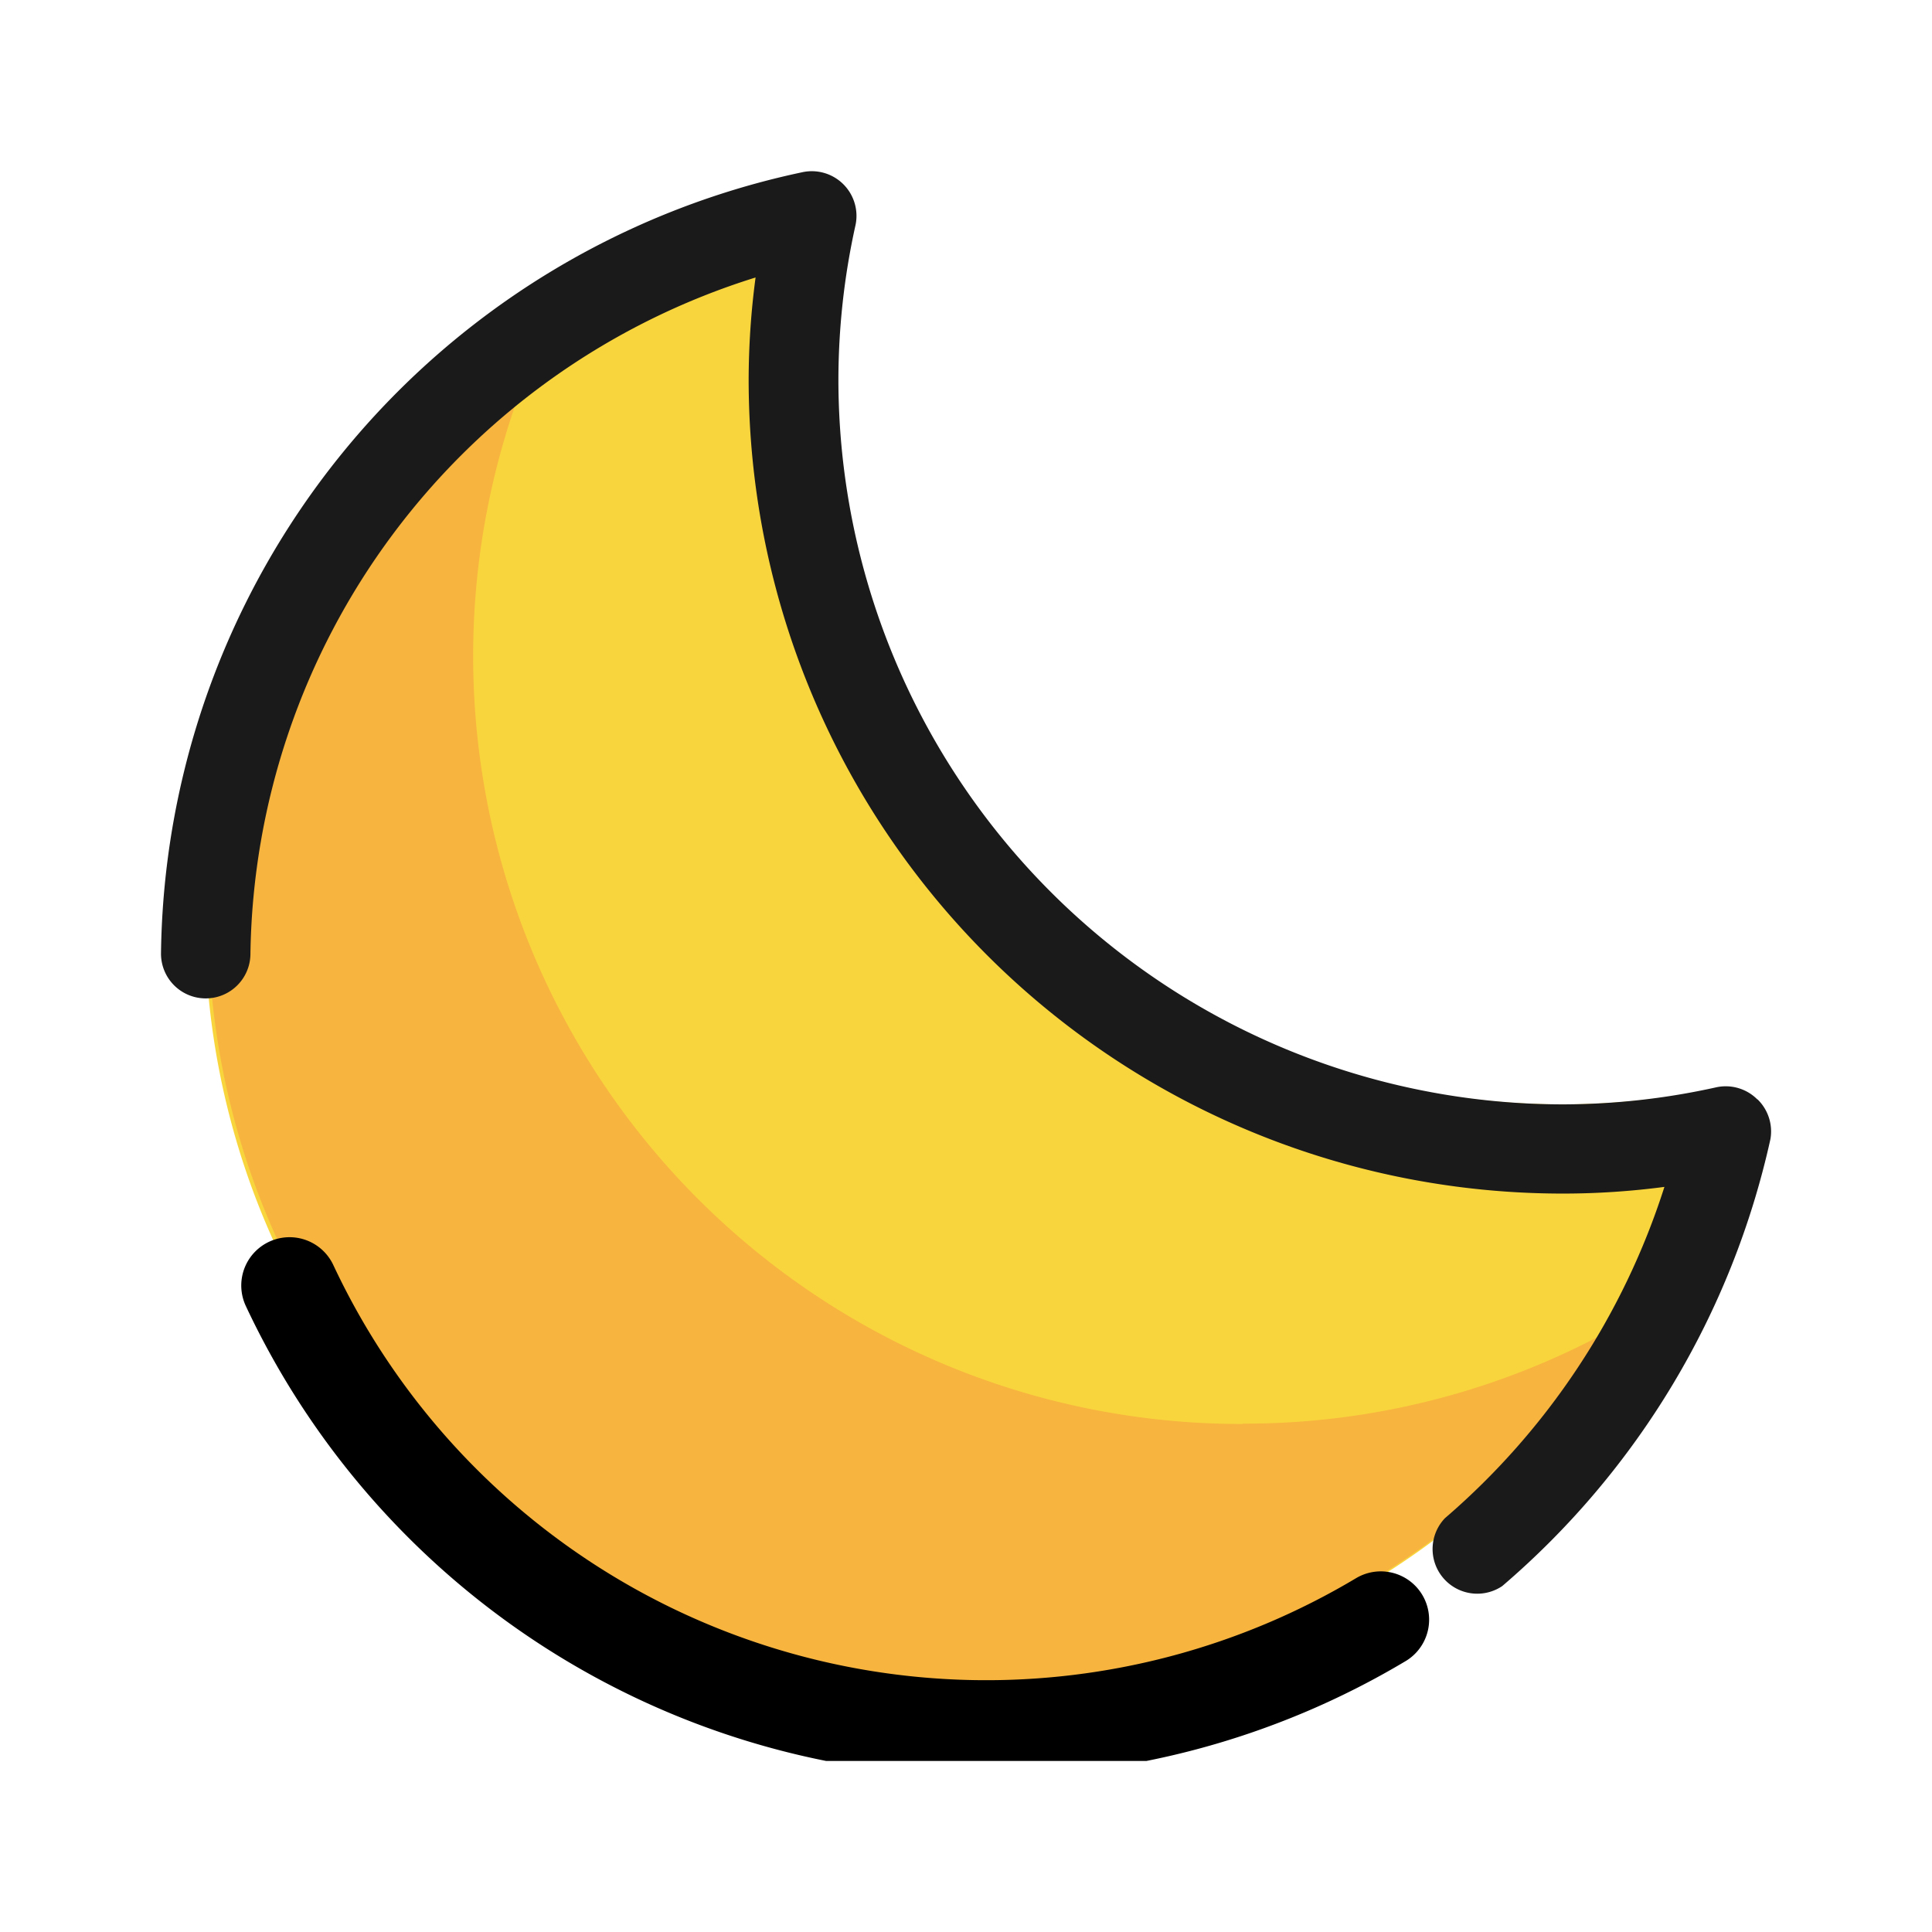 <svg xmlns="http://www.w3.org/2000/svg" xmlns:xlink="http://www.w3.org/1999/xlink" width="24" height="24" viewBox="0 0 24 24">
  <defs>
    <style>
      .cls-1, .cls-7 {
        fill: none;
      }

      .cls-2 {
        fill: #fff;
        opacity: 0;
      }

      .cls-3 {
        clip-path: url(#clip-path);
      }

      .cls-4 {
        fill: #f9d53d;
      }

      .cls-5 {
        fill: #f7b43e;
      }

      .cls-6 {
        fill: #1a1a1a;
      }

      .cls-7 {
        stroke: #000;
        stroke-linecap: round;
        stroke-linejoin: round;
        stroke-width: 1.2px;
      }
    </style>
    <clipPath id="clip-path">
      <rect id="사각형_151001" data-name="사각형 151001" class="cls-1" width="20" height="19.748"/>
    </clipPath>
  </defs>
  <g id="Icon_Weather_Small_야간_맑음" transform="translate(-36 -1)">
    <rect id="사각형_150998" data-name="사각형 150998" class="cls-2" width="24" height="24" transform="translate(36 1)"/>
    <g id="그룹_124532" data-name="그룹 124532" transform="translate(38 3.127)">
      <g id="그룹_124531" data-name="그룹 124531" class="cls-3" transform="translate(0 0)">
        <path id="패스_203310" data-name="패스 203310" class="cls-4" d="M18.231,11.612A9.552,9.552,0,0,1,8.68,2.061,9.412,9.412,0,0,1,8.9.034,9.552,9.552,0,1,0,20.258,11.39a9.412,9.412,0,0,1-2.027.222" transform="translate(-0.822 -0.02)"/>
        <path id="패스_203311" data-name="패스 203311" class="cls-5" d="M14.322,17.248A9.54,9.54,0,0,1,6.114,2.81,9.546,9.546,0,1,0,19.209,15.9a9.478,9.478,0,0,1-4.887,1.344" transform="translate(-0.883 -1.686)"/>
        <path id="패스_203312" data-name="패스 203312" class="cls-6" d="M19.831,11.531a.555.555,0,0,0-.516-.15,8.844,8.844,0,0,1-1.9.211,9.008,9.008,0,0,1-9-9A8.9,8.9,0,0,1,8.624.685.555.555,0,0,0,7.964.013,10.046,10.046,0,0,0,0,9.72a.555.555,0,0,0,1.111,0,8.93,8.93,0,0,1,6.275-8.4A9.726,9.726,0,0,0,7.3,2.6,10.112,10.112,0,0,0,17.41,12.7a9.641,9.641,0,0,0,1.266-.083,9.053,9.053,0,0,1-2.726,4.115.555.555,0,0,0,.711.844,10.2,10.2,0,0,0,3.332-5.553.556.556,0,0,0-.161-.494" transform="translate(0 0)"/>
        <path id="패스_203313" data-name="패스 203313" class="cls-7" d="M3.993,34.6a9.558,9.558,0,0,0,13.556,4.151" transform="translate(-2.396 -20.758)"/>
      </g>
    </g>
  </g>
</svg>
